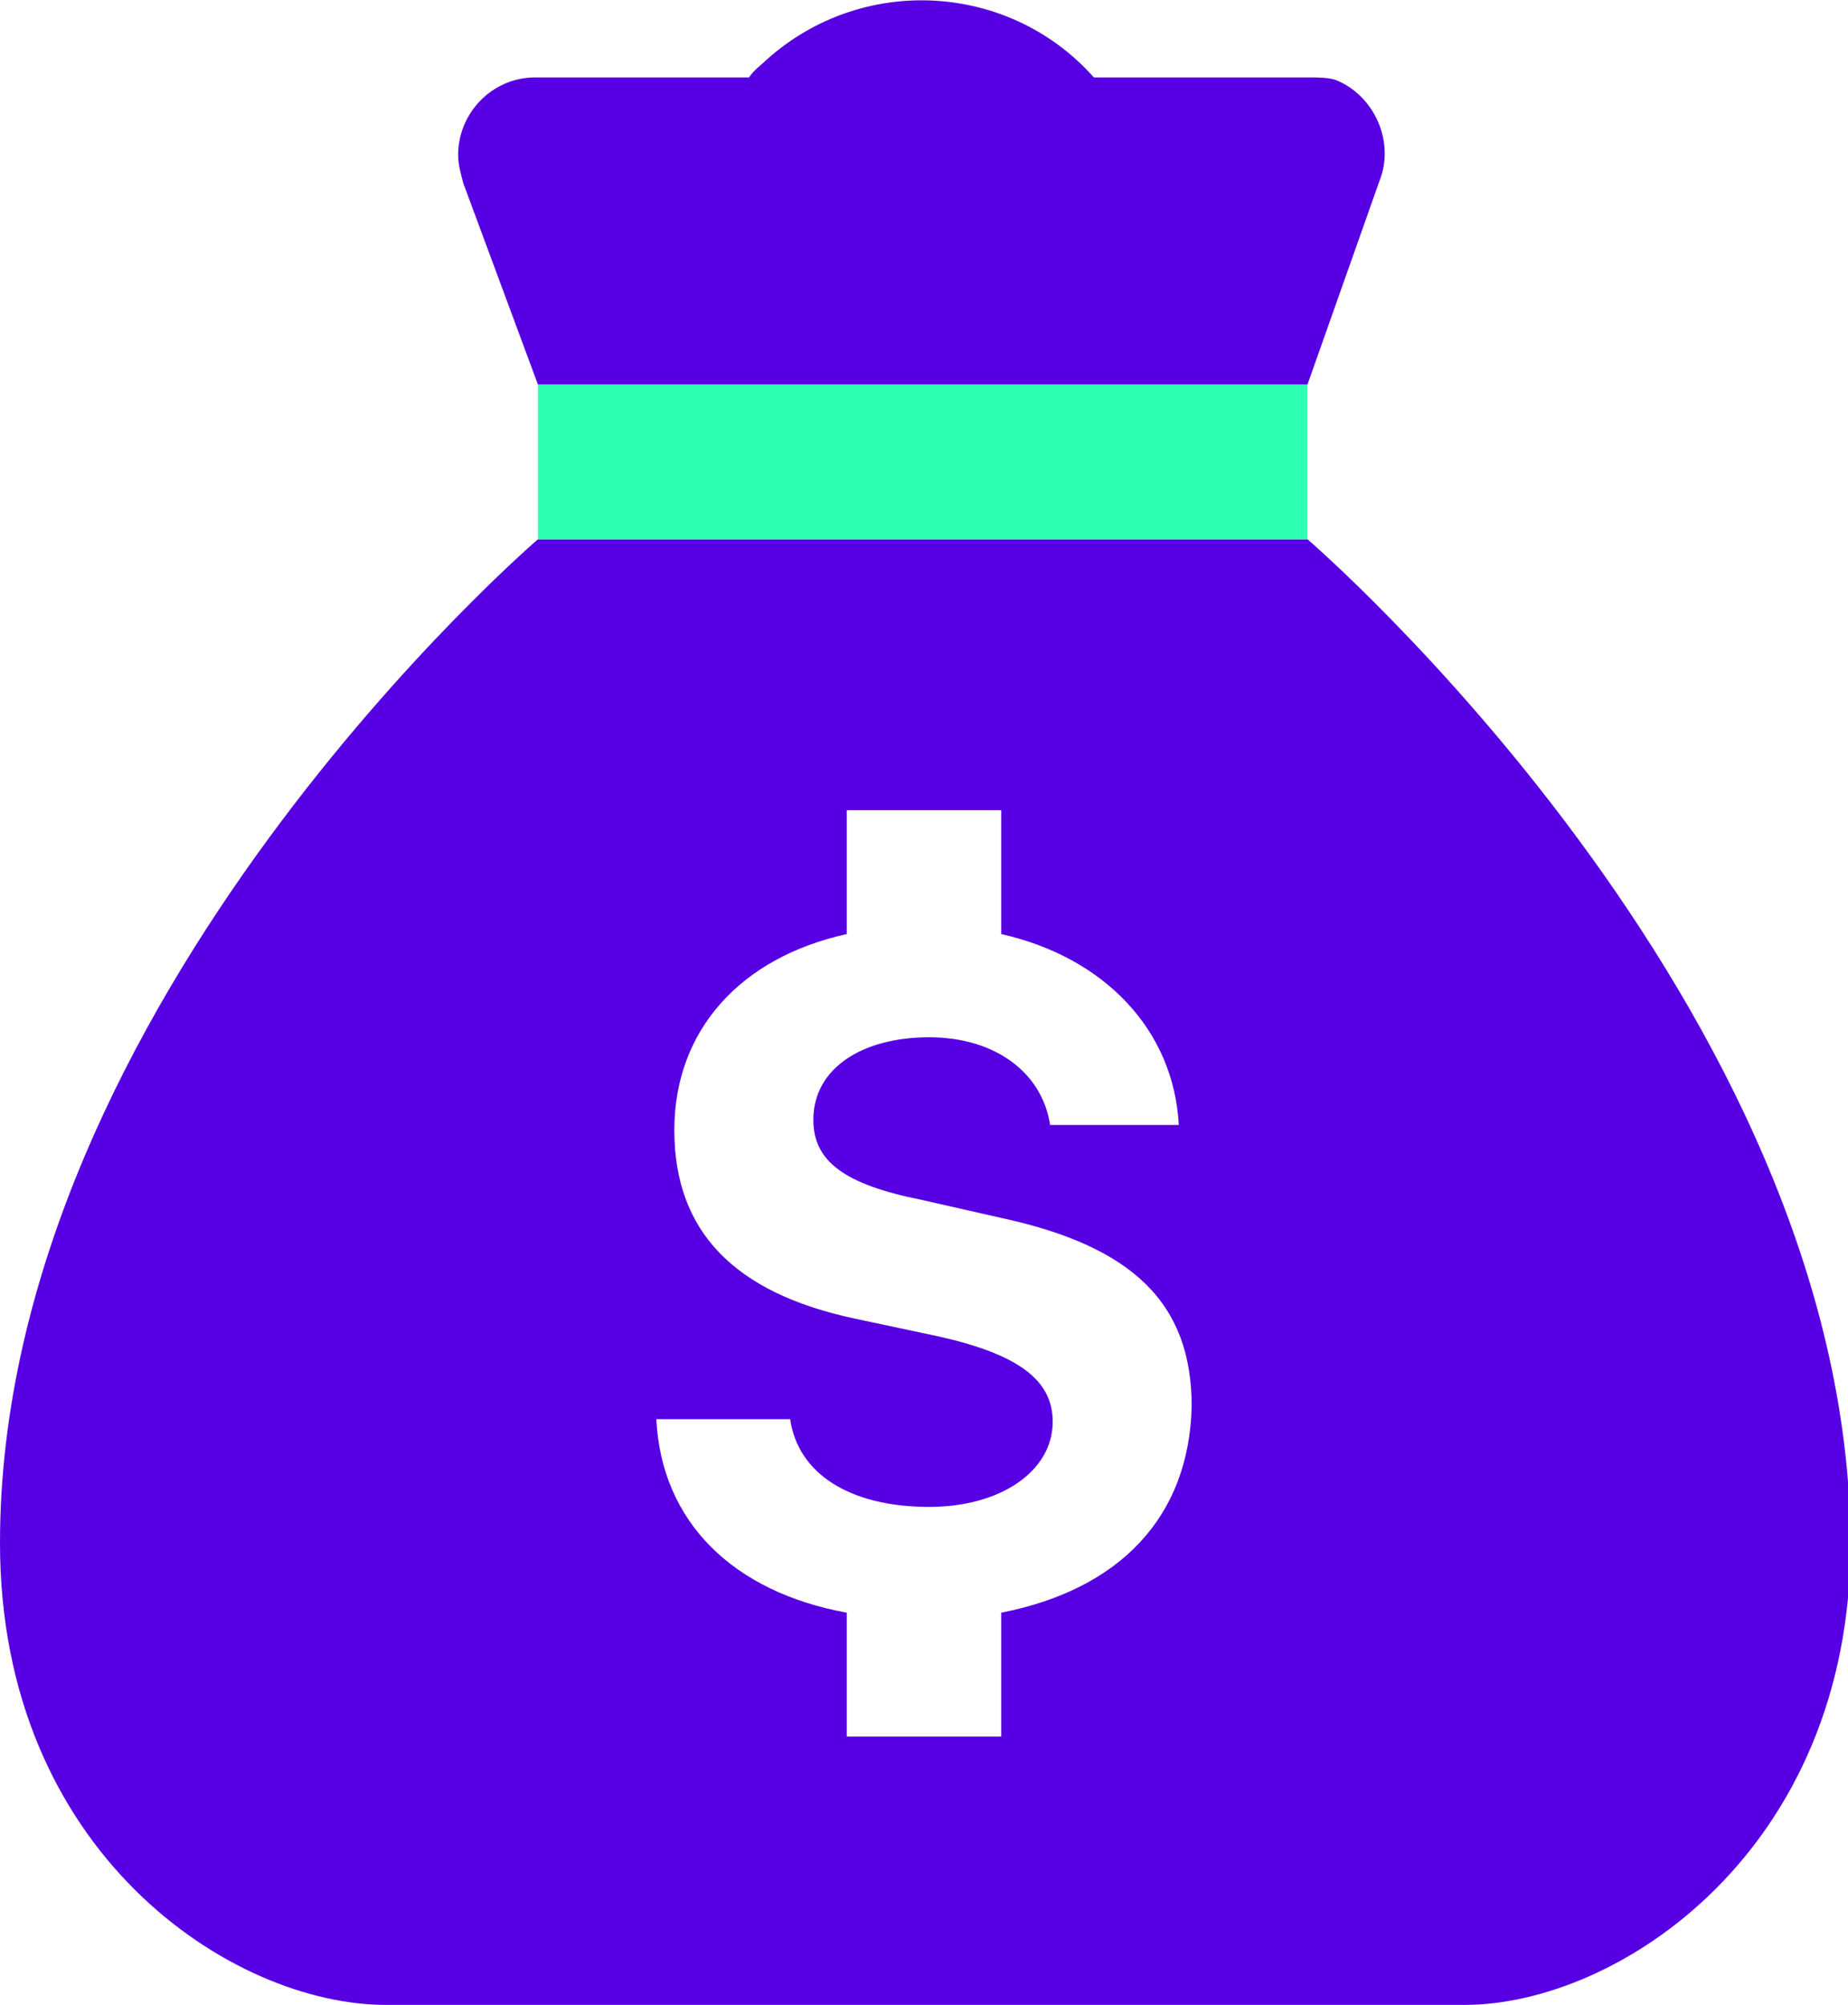 <svg width="59" height="64" viewBox="0 0 59 64" fill="none" xmlns="http://www.w3.org/2000/svg">
<g clip-path="url(#clip0)">
<path d="M41.744 17.215H17.174C17.174 17.215 0 31.959 0 49.256C0 59.14 7.396 64 12.326 64H46.756C51.687 64 59.082 59.058 59.082 49.256C59 32.041 41.744 17.215 41.744 17.215ZM31.965 51.48V55.434H27.035V51.48C23.419 50.821 21.118 48.597 20.954 45.302H25.227C25.474 47.032 27.117 48.103 29.664 48.103C31.965 48.103 33.609 46.95 33.609 45.385C33.609 44.067 32.54 43.243 29.993 42.667L27.281 42.09C23.419 41.266 21.529 39.289 21.529 36.077C21.529 32.865 23.666 30.558 27.035 29.817V25.863H31.965V29.817C35.252 30.558 37.471 32.865 37.635 35.912H33.526C33.28 34.265 31.801 33.112 29.664 33.112C27.528 33.112 25.967 34.1 25.967 35.748C25.967 37.066 26.953 37.807 29.418 38.301L31.965 38.878C36.156 39.784 38.046 41.596 38.046 44.891C37.964 48.432 35.745 50.739 31.965 51.48Z" fill="#5600E3"/>
<path d="M17.174 12.273H41.744L44.045 5.766C44.538 4.53 43.88 3.048 42.648 2.554C42.401 2.471 42.073 2.471 41.744 2.471H34.924C32.212 -0.576 27.528 -0.823 24.488 1.895C24.323 2.059 24.077 2.224 23.913 2.471H17.092C15.695 2.471 14.627 3.624 14.627 4.942C14.627 5.272 14.709 5.519 14.791 5.848L17.174 12.273Z" fill="#5600E3"/>
<path d="M41.743 12.273H17.174V17.215H41.743V12.273Z" fill="#2DFFB3"/>
</g>
<defs>
<clipPath id="clip0">
<rect width="59" height="64" fill="white"/>
</clipPath>
</defs>
</svg>
